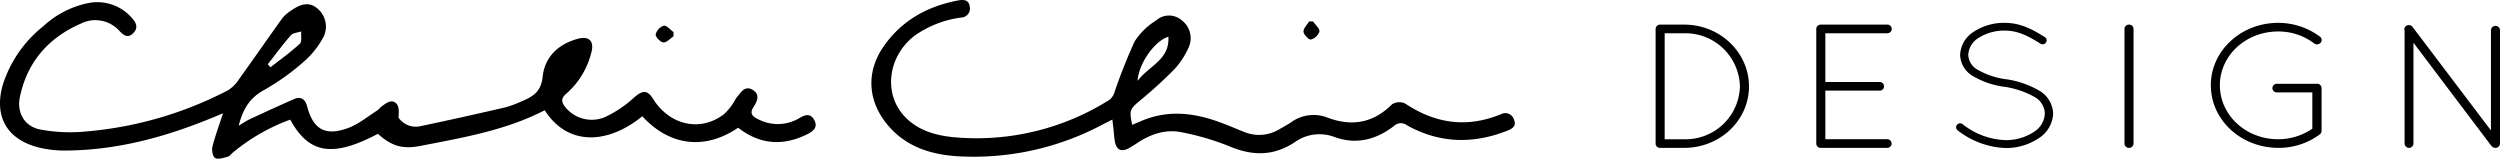 <svg id="Layer_1" data-name="Layer 1" xmlns="http://www.w3.org/2000/svg" viewBox="0 0 475.289 30.172"><path d="M122.106,22.102c-6.249,5.125-14.003,5.948-18.549-1.14-7.418,3.829-15.574,5.208-23.658,6.782-3.504.682-5.529-.053-8.059-2.3-8.58,4.523-13.1,3.826-16.664-2.7a36.778,36.778,0,0,0-10.908,6.267c-.326.263-.599.689-.963.784-.793.207-1.793.563-2.395.255-.448-.229-.691-1.479-.524-2.151.513-2.064,1.268-4.069,2.015-6.36-.806.335-1.43.596-2.056.853C31.426,26.061,22.237,28.559,12.51,28.62a21.052,21.052,0,0,1-4.809-.499C1.331,26.656-1.288,22.144.6,15.902A23.269,23.269,0,0,1,8.309,4.92a17.765,17.765,0,0,1,8.5-4.34A8.7,8.7,0,0,1,25.08,3.418c.895.957,1.244,1.959.178,2.958-1.032.967-1.808.277-2.574-.52A6.131,6.131,0,0,0,15.401,4.475C9.201,7.167,5.15,11.807,3.773,18.479c-.609,2.95.901,5.571,3.842,6.133a30.584,30.584,0,0,0,8.518.4,71.272,71.272,0,0,0,27.232-7.86,6.744,6.744,0,0,0,2.057-2.066c2.78-3.858,5.483-7.771,8.26-11.632a6.747,6.747,0,0,1,1.611-1.412C57.335.586,58.863.437,60.215,1.51a4.466,4.466,0,0,1,1.3,5.49,16.449,16.449,0,0,1-3.599,4.583,44.828,44.828,0,0,1-7.701,5.53c-2.757,1.484-4.051,3.668-4.829,6.774.811-.478,1.413-.904,2.072-1.21,2.816-1.308,5.632-2.617,8.482-3.849,1.251-.54,2.09.039,2.422,1.305,1.172,4.468,3.432,5.814,7.854,4.192,1.965-.721,3.666-2.16,5.469-3.3.347-.22.587-.604.927-.841.87-.604,1.894-1.466,2.806-.425.505.576.398,1.682.352,2.607a3.981,3.981,0,0,0,4.307,1.585c5.319-1.103,10.617-2.303,15.911-3.519a19.346,19.346,0,0,0,3.028-1.1c2.154-.895,3.847-1.774,4.151-4.748.382-3.729,2.994-6.267,6.804-7.238,2.027-.516,2.995.503,2.482,2.528a15.315,15.315,0,0,1-4.843,7.984c-.972.844-.874,1.507-.222,2.404a6.462,6.462,0,0,0,7.606,2.009,21.923,21.923,0,0,0,5.556-3.73c1.609-1.401,2.508-1.494,3.639.299,3.159,5.003,8.972,6.282,13.429,2.889a11.059,11.059,0,0,0,1.795-2.15c.253-.327.388-.748.652-1.064.785-.942,1.528-2.323,3.023-1.437,1.462.866.885,2.167.163,3.268-.823,1.254-.108,1.878.91,2.327a8.012,8.012,0,0,0,7.743-.179c1.099-.659,2.143-1.049,2.894.314.736,1.335-.121,2.106-1.243,2.671-4.667,2.346-9.097,2.03-13.226-1.201C134.283,28.411,127.535,27.991,122.106,22.102ZM50.912,12.217l.513.575C53.302,11.318,55.257,9.928,57,8.313c.439-.407.201-1.536.274-2.333-.668.226-1.563.254-1.964.711C53.759,8.459,52.365,10.363,50.912,12.217Z"/><path d="M215.25,23.731c.944-.389,1.857-.812,2.802-1.147,4.842-1.715,9.558-.963,14.208.787,1.454.547,2.882,1.16,4.326,1.731a7.418,7.418,0,0,0,6.714-.578c.726-.416,1.468-.811,2.16-1.278a7.285,7.285,0,0,1,6.994-.86c4.607,1.715,8.653.983,12.196-2.559a2.61,2.61,0,0,1,2.475-.156c5.758,3.844,11.789,4.701,18.252,2.031a1.727,1.727,0,0,1,2.465,1.076c.515,1.224-.374,1.71-1.326,2.084-6.501,2.556-12.871,2.39-19.023-1.037a1.899,1.899,0,0,0-2.494.143c-3.379,2.576-7.118,3.589-11.29,2.077a8.056,8.056,0,0,0-7.534.973c-3.953,2.632-7.936,2.665-12.272.868A49.213,49.213,0,0,0,224.5,25.12c-3.049-.593-5.917.451-8.483,2.194-.393.267-.804.51-1.213.753-1.606.952-2.588.498-2.882-1.352-.103-.646-.138-1.303-.209-1.954-.064-.587-.136-1.174-.237-2.033-.672.342-1.221.62-1.769.901a52.153,52.153,0,0,1-27.87,6.065c-5.102-.358-9.757-1.905-13.155-6.027-3.744-4.543-4.041-10.041-.675-14.863C171.43,3.898,176.298,1.192,182.123.09c.98-.185,2.036-.202,2.231,1.114a1.713,1.713,0,0,1-1.606,2.131,19.824,19.824,0,0,0-8.781,3.388c-5.135,3.865-6.116,11.007-1.996,15.403,2.506,2.674,5.901,3.634,9.394,3.962A47.308,47.308,0,0,0,211.001,18.93a3.137,3.137,0,0,0,.923-1.53,102.534,102.534,0,0,1,3.804-9.553A12.816,12.816,0,0,1,219.76,3.911a3.709,3.709,0,0,1,4.956-.012,4.231,4.231,0,0,1,1.243,5.164,15.227,15.227,0,0,1-2.726,4.142,85.568,85.568,0,0,1-6.484,5.902C214.801,20.746,214.654,20.938,215.25,23.731Zm6.878-16.75c-2.656.817-5.659,5.134-5.861,8.406C218.383,12.51,222.403,11.411,222.128,6.981Z"/><path d="M128.036,6.919c-.643.419-1.323,1.207-1.919,1.149-.57-.055-1.524-1.054-1.46-1.525a2.392,2.392,0,0,1,1.539-1.661c.525-.097,1.232.78,1.858,1.226Z"/><path d="M249.634,4.082c.441.645,1.279,1.336,1.211,1.923a2.379,2.379,0,0,1-1.63,1.512c-.374.08-1.356-.93-1.397-1.496-.044-.622.678-1.299,1.067-1.952Z"/><path d="M315.672,28.111H315.53a.82.82,0,0,1-.773-.804V5.482a.835.835,0,0,1,.844-.802h4.606c6.785,0,12.304,5.288,12.304,11.748,0,6.462-5.519,11.682-12.304,11.682Zm4.535-1.64a10.319,10.319,0,0,0,10.581-10.042A10.373,10.373,0,0,0,320.207,6.321H316.48v20.15Z"/><path d="M345.302,5.482a.835.835,0,0,1,.844-.802h12.656a.813.813,0,0,1,.844.802.822.822,0,0,1-.844.838H347.025v9.271h10.3a.821.821,0,1,1,0,1.64h-10.3v9.238h11.777a.82.82,0,1,1,0,1.64H346.075a.82.82,0,0,1-.773-.804Z"/><path d="M372.052,23.726a.774.774,0,0,1,1.09-.1,13.858,13.858,0,0,0,8.086,3.011,9.565,9.565,0,0,0,5.413-1.54,4.285,4.285,0,0,0,2.11-3.481,3.712,3.712,0,0,0-2.004-3.213,16.745,16.745,0,0,0-5.696-1.908h-.069a15.954,15.954,0,0,1-5.802-1.975A4.822,4.822,0,0,1,372.65,10.438a5.404,5.404,0,0,1,2.567-4.386,10.448,10.448,0,0,1,5.94-1.706c3.235,0,5.66,1.506,7.594,2.71a.726.726,0,0,1,.212,1.038.769.769,0,0,1-1.056.202c-1.933-1.206-4.042-2.479-6.75-2.479a9.1,9.1,0,0,0-5.027,1.406,4.039,4.039,0,0,0-1.935,3.215,3.378,3.378,0,0,0,1.829,2.844,14.804,14.804,0,0,0,5.273,1.775h.071A17.354,17.354,0,0,1,387.627,17.2a5.22,5.22,0,0,1,2.706,4.417,5.834,5.834,0,0,1-2.777,4.686,11.193,11.193,0,0,1-6.327,1.84,15.779,15.779,0,0,1-9.071-3.381A.749.749,0,0,1,372.052,23.726Z"/><path d="M403.898,5.482a.835.835,0,0,1,.844-.802.844.844,0,0,1,.879.802V27.307a.844.844,0,0,1-.879.804.835.835,0,0,1-.844-.804Z"/><path d="M432.897,17.567a.824.824,0,0,1-.879-.804.851.851,0,0,1,.879-.837h7.7a.854.854,0,0,1,.773.837V24.93a.931.931,0,0,1-.317.604,13.102,13.102,0,0,1-7.944,2.577c-7.067-.033-12.796-5.288-12.796-11.917,0-6.527,5.729-11.848,12.796-11.848A13.265,13.265,0,0,1,441.089,6.99a.8.8,0,0,1,.106,1.137.944.944,0,0,1-1.231.135,11.16,11.16,0,0,0-6.856-2.277c-6.152,0-11.075,4.586-11.075,10.209,0,5.69,4.923,10.277,11.075,10.277a11.444,11.444,0,0,0,6.504-2.008v-6.896Z"/><path d="M458.837,8.127V27.307a.845.845,0,0,1-1.688,0V5.817a.788.788,0,0,1,.317-.904.908.908,0,0,1,1.194.202l14.906,19.682V5.717a.864.864,0,0,1,1.723,0v21.59a.844.844,0,0,1-.879.804.828.828,0,0,1-.667-.302c-.035-.033-.106-.065-.14-.133Z"/></svg>